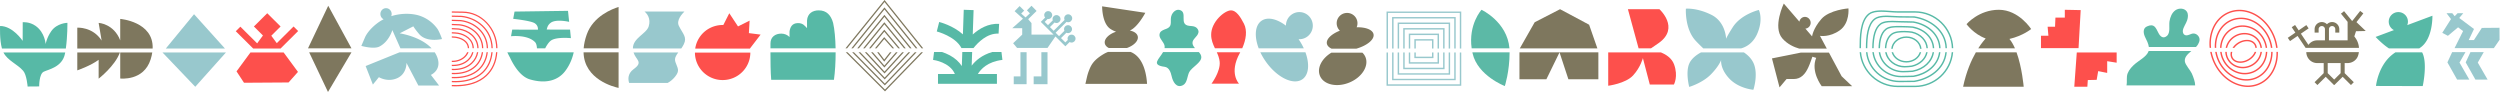 <svg xmlns="http://www.w3.org/2000/svg" fill="none" viewBox="0 0 4459 165"><path fill="#FD504C" d="m500.685 86.52-.113-.154 31.199-31-8.172-8.118-29.928 29.746-9.794-13.272 16.581-16.474-23.792-23.64-23.802 23.64 16.137 16.043-10.352 14.052-29.939-29.757-8.171 8.12 31.013 30.814h49.133ZM446.676 93.603l-24.805 33.688 13.348 20.313 79.454-.533 16.778-18.815-25.538-34.653h-59.237Z"/><path fill="#57B9A6" d="M6.132 93.603c7.407 14.534 24.618 20.518 35.248 32.713 6.271 7.195 7.883 27.991 7.883 27.991l20.63-.174s-.289-22.162 8.048-26.216c8.337-4.055 33.245-8.253 37.935-32.077.145-.739.29-1.488.424-2.237H6.132ZM117.426 86.52c3.068-21.925 2.851-45.8 2.851-45.8s-18.544.225-28.792 14.821C83.16 67.407 81.392 78.688 81.392 78.688s-1.064-20.704-18.038-32.61c-10.92-7.658-22.83-6.437-22.83-6.437l-.094 33.247S23.054 46.334.13 46.334c0 0-1.137 24.111 3.326 40.186h113.97Z"/><path fill="#7E775E" d="M272.278 86.52c1.87-47.997-57.853-52.79-57.853-52.79v38.255c-11.405-29.757-38.503-31.173-38.503-31.173l5.341 31.532c-15.826-24.87-43.42-23.013-43.42-23.013V86.52h134.435ZM137.853 93.603v31.912s24.03-8.304 38.08-18.835v33.626s29.35-22.695 37.873-46.704h-75.953ZM214.436 93.603v46.395s41.902 5.204 54.258-34.109c1.363-4.352 2.314-8.437 2.892-12.286h-57.16.01Z"/><path fill="#98C8CD" d="m401.189 86.52-55.094-61.166-50.343 61.166h105.437ZM289.926 93.603l-.042.051 58.38 61.126 54.712-61.177h-113.05Z"/><path fill="#7E775E" d="M626.877 86.222 585.43 10.264l-36.096 75.958h77.543ZM551.41 93.304l33.586 70.754 41.902-70.754H551.41Z"/><path fill="#98C8CD" d="M778.751 99.371a45.326 45.326 0 0 0-3.337-6.066h-62.76l-60.487 24.491 12.914 33.042 10.734-13.211s15.186 9.567 32.604 1.827c17.418-7.739 16.55-27.303 16.55-27.303l21.219 40.401h36.954l-14.629-18.969s21.571-9.166 10.238-34.212ZM779.805 50.892c-9.391-12.749-23.203-21.659-38.441-24.717-14.205-2.844-29.629-1.674-43.514 2.648.465-1.19.723-2.494.723-3.86 0-5.727-4.504-10.377-10.052-10.377-5.547 0-10.052 4.64-10.052 10.377 0 4.147 2.366 7.72 5.786 9.382a78.827 78.827 0 0 0-4.029 2.187c-10.28 6.035-22.77 17.152-28.741 29.017L644.46 81.87s22.088 6.302 32.129 1.242c17.49-8.807 23.193-29.47 23.193-29.47l14.443 32.58h55.611c-20.177-21.514-56.965-26.76-56.965-26.76l24.319-12.491s3.337 5.645 10.61 14.01c9.101 10.46 25.455 11.64 40.414 8.705.537-.113-5.062-14.268-8.399-18.805l-.01.01Z"/><path fill="#FD504C" d="M876.351 93.089c-1.239 14.103-6.911 26.472-16.281 35.3-12.387 11.66-31.117 17.193-54.154 15.992h-.083v2.258c2.097.113 4.153.164 6.178.164 20.858 0 37.924-5.748 49.629-16.772 9.815-9.248 15.734-22.202 16.995-36.932h-2.273l-.011-.01Z"/><path fill="#FD504C" d="M867.808 93.089c-1.354 11.886-6.405 22.387-14.546 29.972-11.013 10.275-27.408 15.151-47.408 14.094h-.031v2.258c1.787.092 3.543.143 5.279.143 18.213 0 33.255-5.091 43.72-14.852 8.595-8.017 13.905-19.082 15.279-31.615h-2.293Z"/><path fill="#FD504C" d="M850.751 93.089c-1.322 7.236-4.886 13.795-10.351 18.876-8.389 7.791-20.352 11.517-34.577 10.768v2.258c1.219.062 2.417.092 3.574.092 16.581 0 26.798-6.117 32.553-11.465 5.929-5.512 9.762-12.656 11.105-20.53h-2.314.01Z"/><path fill="#FD504C" d="M859.336 93.089c-1.281 9.474-5.537 17.953-12.314 24.306-9.721 9.115-23.968 13.467-41.199 12.554v2.258c1.497.072 2.975.113 4.421.113 15.837 0 29.02-4.558 38.338-13.282 7.232-6.785 11.746-15.849 13.048-25.95h-2.294ZM833.22 93.089c-1.116 2.75-2.934 5.368-5.424 7.657-5.682 5.235-13.667 7.986-21.973 7.555v2.258c.557.031 1.115.051 1.673.051 8.254 0 16.127-2.935 21.85-8.201 2.986-2.75 5.124-5.943 6.322-9.31h-2.448v-.01Z"/><path fill="#FD504C" d="M842.105 93.089c-1.271 4.947-4.009 9.515-8.028 13.251-6.994 6.488-17.035 9.741-28.254 9.177v2.258c.836.041 1.663.062 2.479.062 10.796 0 20.424-3.449 27.315-9.854 4.494-4.168 7.521-9.32 8.822-14.894h-2.345.011ZM868.893 40.145c-11.829-12.585-27.377-19.513-43.751-19.513l-19.309-.319v2.259l19.298.318c32.667 0 59.289 28.207 59.899 63.117h2.272c-.289-17.255-6.787-33.504-18.399-45.862h-.01ZM816.722 58.19c-2.304-.38-7.862-.73-10.899-.822v2.259c3.068.102 8.471.451 10.527.79 12.107 2.002 26.106 9.905 26.54 25.59h2.272c-.433-16.023-14.442-25.498-28.44-27.817Z"/><path fill="#FD504C" d="M831.381 73.74c-6.529-6.61-17.449-8.97-25.486-8.97h-.072v2.258h.072c7.572 0 17.821 2.176 23.864 8.293 2.934 2.977 4.494 6.57 4.68 10.686h2.273c-.186-4.732-1.963-8.859-5.331-12.267ZM884.812 93.089c-1.177 16.474-7.355 30.403-18.058 40.545-13.895 13.169-34.36 19.205-60.807 17.952h-.135v2.259h.052c2.304.113 4.566.164 6.777.164 23.823 0 42.532-6.292 55.673-18.733 11.157-10.572 17.573-25.076 18.761-42.187h-2.273.01ZM823.519 28.146c-.392-.041-10.475-.257-17.696-.4v2.258c7.076.143 16.859.338 17.459.38 26.209 2.822 52.708 22.807 53.307 55.613h2.273c-.599-34.14-28.111-54.926-55.332-57.862l-.011.01Z"/><path fill="#FD504C" d="M821.815 35.659c-.806-.092-9.815-.328-15.992-.483v2.248c6.146.154 15.052.4 15.733.473 22.904 2.648 46.035 20.005 46.603 48.11h2.273c-.568-29.429-24.712-47.577-48.617-50.348Z"/><path fill="#FD504C" d="M818.416 50.676c-1.632-.236-8.502-.555-12.583-.698v2.258c4.081.144 10.816.472 12.263.677 15.878 2.259 32.811 13.56 33.224 33.093h2.273c-.403-20.878-18.348-32.939-35.177-35.33Z"/><path fill="#FD504C" d="M820.11 43.173c-1.178-.144-9.143-.431-14.287-.585v2.258c5.113.154 12.985.431 13.998.564 19.721 2.495 39.526 17.214 39.918 40.597h2.273c-.382-24.687-21.178-40.217-41.902-42.834Z"/><path fill="#57B9A6" d="M954.287 75.126c2.366 2.443 3.213 7 3.42 11.106h14.69c2.387-4.916 6.199-10.757 9.887-13.6 9.535-7.37 35.966-4.568 35.966-4.568l-1.5-15.232-41.636-.113c1.157-4.496 2.087-8.181 6.984-11.969 9.535-7.37 33.042-1.765 33.042-1.765l-2.05-19.657-95.364 1.314-2.386 12.933s30.734 3.213 38.141 7.73c4.391 2.679 6.323 7.02 5.992 11.63l-45.858-.114-2.118 11.815s29.329-3.418 42.79 10.49ZM904.865 93.304a142.173 142.173 0 0 0 4.555 8.961c6.426 13.857 18.503 34.253 35.621 39.303 29.877 8.828 50.539.811 62.129-13.672 10.44-13.047 14.59-27.55 16.09-34.592H904.865Z"/><path fill="#7E775E" d="M1103.31 86.222V12.43c-10.86 3.326-45.08 16.177-56.73 48.89-3.24 9.115-4.99 17.388-5.56 24.902h62.29ZM1040.82 93.305c1.12 48.941 55.13 61.956 62.49 63.506V93.305h-62.49ZM1550.09 86.17h2.92l24.21-29.674 24.9 29.675h2.95l-27.87-33.237-27.11 33.237ZM1590.1 93.253h-2.88l-10.11 12.944-9.77-12.944h-2.84l12.59 16.67 13.01-16.67Z"/><path fill="#7E775E" d="M1612.13 93.253h-3.07l-31.43 34.458-31.94-34.458h-3.1l35.06 37.805 34.48-37.805ZM1529.05 86.17h2.91l45.45-56.105 45.51 56.106h2.93l-48.44-59.71-48.36 59.71Z"/><path fill="#7E775E" d="m1510.91 86.17 66.71-82.557 66.11 82.558h2.9L1577.63 0 1508 86.17h2.91ZM1634.77 93.253h-3.14l-53.46 55.829-55.04-55.829h-3.19l58.25 59.073 56.58-59.073Z"/><path fill="#7E775E" d="M1623.42 93.253h-3.11l-42.41 45.144-43.45-45.144h-3.14l46.61 48.439 45.5-48.439ZM1518.52 86.171h2.91l56.09-69.327 55.81 69.327h2.91l-58.71-72.94-59.01 72.94Z"/><path fill="#7E775E" d="M1560.61 86.171h2.94l13.59-16.485 14.55 16.485h3.02l-17.64-19.975-16.46 19.975ZM1643 93.253l-64.56 66.504-66.69-66.504h-3.21l69.92 69.727 67.7-69.727H1643Z"/><path fill="#7E775E" d="M1600.96 93.253h-3l-20.59 23.742-20.64-23.742h-2.99l23.63 27.191 23.59-27.19ZM1539.57 86.17h2.92l34.83-42.885 35.2 42.886h2.93l-38.14-46.478-37.74 46.478Z"/><path fill="#57B9A6" d="M1490.36 86.212c-.32-17.317-1.76-33.801-4.43-45.41-3.9-13.837-11.69-22.326-25.63-22.326-10.65 0-20.02 5.256-20.89 18.096v13.642c-3.58-3.685-7.1-9.269-16.45-9.023-10.64.288-13.57 7.637-14.76 14.925v9.947c-3.53-3.737-8.8-6.108-14.69-6.108-10.65 0-19.27 5.984-19.27 17.286 0 1.93-.02 5.05-.03 8.96h116.17l-.02.01ZM1374.18 93.295c0 14.781.17 35.341 1.33 48.992h111.9c2-13.908 3.05-31.584 3.03-48.992h-116.26Z"/><path fill="#FD504C" d="M1337.81 86.715c-.02-.144-.03-.277-.05-.421l18.85-24.563-20.91-2.68 1.28-22.253-20.67 10.347-15.55-23.537-10.63 20.981c-16.55-.39-32.92 7.473-42.62 22.264a48.572 48.572 0 0 0-7.52 19.852h97.83l-.01.01ZM1239.49 93.798c.05 15.982 7.94 31.635 22.42 41.017 22.86 14.811 53.48 8.406 68.39-14.309 5.42-8.263 8-17.532 8.01-26.708h-98.83.01Z"/><path fill="#98C8CD" d="M1215.1 86.448c1.63-2.31 3.24-4.814 4.6-7.627 6.24-12.758-1.94-18.517-8.91-32.764-4.83-9.885 5.81-21.31 9.96-25.528h-71.21c4.47 3.767 11.77 12.43 7.48 26.513-4 13.15-28.18 20.766-28.18 39.129v.287h86.25l.01-.01ZM1209.77 93.53h-79.84c4.18 13.529 18.07 16.875.35 29.675-11.86 8.571-9.78 19.862-8.11 24.758h68.52c3.76-1.981 8.74-5.409 13.35-11.157 8.95-11.148 4.7-14.443.71-25.98-2.28-6.621.74-11.63 5.02-17.306v.01Z"/><path fill="#7E775E" d="M1980.7 51.692c3.55 2.279 6.86 3.829 9.94 4.835-13.11 4.403-21.79 13.159-20.06 21.032.74 3.366 3.27 6.097 7.01 8.006h32.53c12.62-4.496 20.87-13.026 19.19-20.724-1.15-5.214-6.6-8.89-14.16-10.367 14.2-5.892 27.63-31.615 27.63-31.615l-77.01-11.568s-.46 30.537 14.93 40.401ZM2016.56 92.648h-40.32a50.624 50.624 0 0 0-8 3.89c-18.12 10.963-22.22 19.318-26.52 30.804-2.82 7.555-3.65 13.713-5.81 22.223h109.96c-.78-14.196-5.21-47.34-29.32-56.927l.01.01Z"/><path fill="#98C8CD" d="M1823.2 50.296v11.466l-16.19 15.345 7.02 8.366h54.32l14.12-20.468 17.67 17.553 7.6-7.555c1.04.575 2.2.934 3.48.934 3.93 0 7.12-3.172 7.12-7.083 0-3.91-3.19-7.082-7.12-7.082-3.94 0-7.13 3.172-7.13 7.082 0 .842.17 1.643.44 2.402l-4.39 4.363-7.74-7.688 9.58-9.516c.91.411 1.9.657 2.96.657 3.94 0 7.13-3.171 7.13-7.082s-3.19-7.083-7.13-7.083c-3.93 0-7.12 3.172-7.12 7.083 0 1.057.24 2.053.66 2.946l-9.58 9.515-6.12-6.077 19.49-19.359c.91.411 1.9.657 2.96.657 3.94 0 7.13-3.171 7.13-7.082s-3.19-7.083-7.13-7.083c-3.93 0-7.12 3.172-7.12 7.083 0 1.057.24 2.053.66 2.946l-19.49 19.359-6.65-6.61 8.22-8.171c1.05.595 2.24.965 3.54.965 3.93 0 7.12-3.172 7.12-7.083 0-3.91-3.19-7.083-7.12-7.083-3.94 0-7.13 3.172-7.13 7.083 0 .821.16 1.591.42 2.33l-8.54 8.489-5.83-5.79 5.17-5.132c.35.052.7.103 1.06.103 3.94 0 7.13-3.172 7.13-7.083 0-3.91-3.19-7.082-7.13-7.082s-7.13 3.172-7.13 7.082c0 1.694.62 3.224 1.62 4.445l-7.71 7.668 22.88 22.736h-39.45v-20.55l-5.9-6.95 15.01-14.708-9.08-9.29-8.17 8.12 5.26 5.47-7.69 7.237-7.81-6.877 5.36-5.245-8.17-8.12-8.89 9.115 14.87 13.396-19.07 16.936h17.73ZM1820.07 93.058v43.255h-11.96v13.868h22.92V93.058h-10.96ZM1857.38 93.058v43.255h-13.73v13.868h24.7V93.058h-10.97Z"/><path fill="#57B9A6" d="M1714.79 85.72h21.54c7.38-9.31 24.1-26.843 44.72-25.734l.98-17.419c-19.58-1.108-35.76 8.797-47.04 18.98l1.5-43.502-17.55-.595-1.51 43.83c-17.35-15.664-40.94-21.741-42.31-22.08l-4.28 16.916c.35.093 33.2 8.633 43.97 29.593l-.02.01ZM1787.91 106.823l-1.71-14.032h-16.61c-18.33 5.43-29.66 15.325-36.51 24.296l.84-24.296h-17.58l-.85 25.025c-4.91-7.606-12.05-14.031-21.32-19.082-4.85-2.638-9.69-4.557-13.94-5.943h-14.27l-1.77 14.022c1.44.184 29.98 4.126 38.94 25.209h-30.14v17.45h105.13v-17.45h-34.04c5.3-8.827 17.5-22.048 43.83-25.199Z"/><path fill="#FD504C" d="M2215.66 86.089c6.93-15.561 9.22-31.656 3.04-43.8-6.34-12.48-13.96-23.813-22.98-23.813-11.5 0-35.55 20.416-35.5 43.511.02 9.32 3.21 16.824 6.68 24.102h48.76ZM2212.16 93.171h-41.89c2.43 5.317 4.52 10.788 5.14 17.029 1.71 17.327-14.58 39.067-14.58 39.067h49.09s-18.59-18.743 1.54-54.813c.23-.42.46-.851.7-1.283Z"/><path fill="#57B9A6" d="M2077.14 85.808h54.2c-1.15-1.293-2.19-2.658-3-4.208-.77-1.468-1.2-2.803-1.36-4.045-1.04-8.006 9.21-11.701 10.61-19.759.71-4.126-2.32-8.191-5.76-9.792-3.44-1.601-7.23-1.489-10.88-1.93-19.1-2.31-1.44-24.748-17.4-28.402-5.54-1.273-10.98 3.09-13.62 8.725-4.61 9.854 3.43 19.903-9.63 24.984-4.2 1.632-9.05 3.048-11.23 6.846-1.76 3.07-1.18 6.97.58 10.06 3.88 6.764 8.65 10.572 7.5 17.521h-.01ZM2138.25 92.89h-63.78c-7.02 12.626-22.31 23.013 2.93 26.298 7.58.986 10.78 9.546 12.33 16.69 1.95 9.064 8.19 22.408 20.39 15.951 7.64-4.054 7.43-16.638 11.06-23.362 4.75-8.766 21.72-16.7 21.47-26.688-.08-3.356-2.12-6.302-4.29-8.776-.03-.04-.07-.072-.1-.113h-.01Z"/><path fill="#98C8CD" d="M2325.43 86.17c-2.5-5.44-5.59-10.912-9.27-16.27h.03c13.23.76 24.55-9.433 25.3-22.777.76-13.333-9.35-24.768-22.56-25.527-13.22-.76-24.55 9.433-25.3 22.777a21.9 21.9 0 0 0-.04 1.396c-16.12-12.287-33.05-16.25-43.82-8.5-11.57 8.315-12.8 27.828-4.8 48.9h80.46ZM2247.98 93.252c2.63 5.584 5.89 11.199 9.76 16.67 20.28 28.71 49.6 42.711 65.48 31.286 11.39-8.191 12.76-27.252 5.13-47.966h-80.37v.01ZM3037.96 86.334h67.42c7.78-2.124 20.96-8.256 28.73-25.938 11.51-26.258 2.93-42.645 2.93-42.645s-31.73 7.54-46.57 30.868c-9.08 14.274-11.3 19.08-11.74 20.696-.26-4.972-2.76-31.314-26.49-42.987-26.24-12.907-45.31-10.804-45.31-10.804s-2.19 34.203 16.09 55.666c3.07 3.604 10.45 10.814 14.94 15.144ZM3110.44 93.481h-76.57c-7.02 3.78-16.86 10.503-20.99 20.147-6.77 15.765 0 41.402 0 41.402s23.55-6.846 38.8-22.446c14.68-15.02 18.17-25.606 18.17-25.606s-2.36 15.237 14.57 33.188c16.94 17.951 42.91 19.961 42.91 19.961s8.29-24.436 1.55-44.313c-3.55-10.462-11.61-17.765-18.45-22.333h.01Z"/><path fill="#FD504C" d="M2944.72 86.222c3.34-2.222 8.56-5.748 14.11-9.713 37.76-27.02.92-60.086.92-60.086h-56.21l19.06 69.8h22.12ZM2962.39 93.407h-93.98v59.535s30.93-3.876 44.31-18.353c13.37-14.477 17.53-31.005 17.53-31.005l12.32 47.14h43.03s8.14-14.446.21-36.031c-4.05-11.006-14.32-17.524-23.42-21.275v-.01Z"/><path fill="#7E775E" d="m2849.08 86.304-14.72-42.207-51.85-27.674-45.25 23.28-26.52 46.601h138.34ZM2710.1 141.405h48.01l23.45-48.018h-71.46v48.018ZM2781.56 93.387l15.83 48.018h53.46V93.387h-69.29Z"/><path fill="#5CB9A6" d="M2692.27 86.253c-3.91-47.453-49.82-68.803-49.82-68.803s-23.67 25.795-17.59 68.803h67.41ZM2626.12 93.335c.15.698.27 1.376.44 2.074 9.15 39.703 57.46 58.077 57.46 58.077s8.43-25.775 8.52-60.15h-66.42Z"/><g fill="#7E775E" clip-path="url(#a)"><path d="M2374.94 86.746h44.48c19.17-5.577 32.36-16.398 30.42-25.775-1.67-8.07-14.07-12.711-30.11-12.317a18.22 18.22 0 0 0 1.38-8.879c-.94-10.125-9.99-17.581-20.18-16.636-10.19.945-17.69 9.917-16.74 20.043.43 4.569 2.51 8.578 5.59 11.537-15.1 5.94-24.81 15.162-23.12 23.304.76 3.676 3.75 6.625 8.29 8.733l-.01-.01ZM2429.93 93.911h-55.21c-17.26 10.344-26.24 27.603-20.42 41.405 6.64 15.826 30.18 21.122 52.57 11.838s35.14-29.648 28.49-45.464c-1.25-2.97-3.1-5.577-5.43-7.779Z"/></g><g fill="#7E775E" clip-path="url(#b)"><path d="M3208.97 86.67h49.3l-12.18-22.723s17.12 3.043 35.3-9.845c18.19-12.887 15.49-39.13 15.49-39.13s-33.96 2.482-48.32 18.963c-14.93 17.156-16.55 30.936-16.55 30.936l-11.93-13.832c5.27-.395 9.42-4.923 9.42-10.458s-4.56-10.499-10.17-10.499c-4.96 0-9.07 3.656-9.98 8.495l-4.66-5.41-23.13-26.835s-20.2 41.695-2.72 61.997c9.14 10.635 21.4 15.837 30.13 18.34ZM3284.75 136.028l-22.63-42.183h-50.28l-51.36 10.333 13.48 51.696 12.54-14.944h12.88c3.01 0 6.02-.468 8.81-1.599 10.05-4.061 16.02-14.477 21.51-30.075.43-1.225.81-2.357 2.9-8.069l6.76 2.015c-10.3 24.674 9.87 50.574 9.87 50.574h54.3l-18.77-17.748h-.01Z"/></g><path fill="#7E775E" d="M3541.62 68.601c-2.29 2.541-7.3 8.353-13.21 17.62h65.47c-2.81-6.45-6.09-12.24-9.91-16.735 24.26-5.647 38.76-17.682 38.76-17.682s-21.82-34.354-57.61-34.354-57.61 25.622-57.61 25.622 12.66 17.691 34.1 25.53h.01ZM3524.14 93.318c-8.15 14.277-17.1 34.561-22.74 61.355h108.04s-2.83-34.077-12.74-61.355h-72.56Z"/><path fill="#5CB9A6" d="M3832.69 83.858h83.98c1.56-1.574 2.89-3.189 3.83-4.886 1.41-2.53 2.61-5.266 2.66-8.156.11-5.617-4.86-10.842-10.5-11.068-5.28-.206-10.85 5.256-15.95 2.602-2.65-1.378-3.76-4.71-3.42-7.663.71-6.181 5.86-12.61 7.78-18.73 1.56-4.948 2.21-10.646-.53-15.059-4.04-6.51-14.15-7.046-20.44-2.643-6.3 4.402-9.33 12.168-10.58 19.728-1.32 7.982 2.08 20.438-4.72 26.167-6.36 5.36-11.64 1.286-14.97-5.266-5.03-9.905-7.67-17.63-20.66-11.705-8 3.64-6.13 13.186-2.82 19.728 2.44 4.814 5.58 10.944 6.34 16.94v.011ZM3896.94 109.799c-1.17-7.735 5.05-13.423 11.59-18.844h-76.28c-.15.535-.34 1.06-.57 1.574-3.73 8.671-15.88 14.945-22.87 20.788-5.63 4.711-11.12 10.43-13.88 17.342-2.8 7.025-.58 14.266-2.11 21.662h122.47c.08-6.028-3.1-14.729-5.94-21.179-2.4-5.462-11.5-15.315-12.41-21.333v-.01Z"/><path fill="#57B9A6" d="M3400.24 111.555c12.85 0 23.64-7.921 26.4-18.495h-2.68c-2.73 9.155-12.33 15.923-23.72 15.923-11.38 0-20.98-6.778-23.71-15.922h-2.69c2.77 10.584 13.55 18.494 26.4 18.494Z"/><path fill="#57B9A6" d="M3394.11 129.092c1.48 0 15.78-.421 17.61-.781 20.78-4.043 35.36-17.888 37.84-35.26h-2.62c-2.49 16.107-16.22 28.944-35.71 32.74-1.46.288-15.17.73-17.12.73-20.68 0-37.82-14.586-40.59-33.47h-2.61c2.78 20.304 21.08 36.041 43.2 36.041ZM3410.41 56.134c-2.31-.535-10.85-1.039-13.23-1.039-8.3 0-17.67.38-23.8 4.865-6.86 5.02-11.09 14.648-11.49 25.993h2.59c.38-10.523 4.22-19.379 10.43-23.925 5.51-4.032 14.38-4.361 22.27-4.361 2.45 0 10.68.514 12.64.967 15.02 3.466 25.31 14.328 26.17 27.319h2.6c-.85-14.215-11.96-26.075-28.18-29.819Z"/><path fill="#57B9A6" d="M3413.07 38.073c-1.36-.237-21.83-.525-22.02-.525-2.43 0-5.04-.103-7.81-.216-10.79-.422-23.03-.905-30.29 4.742-8.99 6.994-13.47 21.374-13.69 43.88h2.58c.22-21.652 4.37-35.374 12.71-41.854 4.68-3.641 12.07-4.423 19.71-4.423 2.97 0 5.99.124 8.89.237 2.79.113 5.43.216 7.91.216 1.71 0 20.37.319 21.57.483 22.43 3.878 45.03 19.379 46.01 45.34h2.59c-.89-23.883-20.01-43.005-48.15-47.88h-.01Z"/><path fill="#57B9A6" d="M3319.2 85.953c.01-19.698.44-48.117 14.96-59.771 5.05-4.043 12.86-5.133 21.3-5.133 5.18 0 10.61.412 15.78.802 4.9.37 9.53.73 13.68.73h30.65c35.65 0 64.74 28.266 65.68 63.372h2.59c-.94-36.515-31.19-65.943-68.27-65.943h-30.65c-4.06 0-8.64-.35-13.49-.72-14.04-1.07-29.95-2.283-38.89 4.896-15.47 12.405-15.91 41.586-15.92 61.767h2.58ZM3387.99 146.63c.24 0 25.69-.155 26.43-.268 27.4-4.361 55.02-22.454 57.89-53.311h-2.6c-2.89 29.355-29.4 46.584-55.64 50.76-1.12.083-25.86.247-26.09.247-29.86 0-54.46-22.433-57.21-51.007h-2.6c2.76 29.993 28.52 53.579 59.81 53.579h.01Z"/><path fill="#57B9A6" d="M3414.42 29.052c-.74-.113-26.19-.268-26.43-.268-3.3 0-6.93-.216-10.77-.452-12.38-.74-26.41-1.584-34.47 4.803-12.71 10.05-14.71 32.123-14.82 52.818h2.59c.09-20.078 1.99-41.431 13.84-50.812 4.79-3.795 12.29-4.742 20.24-4.742 4.13 0 8.4.258 12.47.504 3.9.237 7.56.453 10.93.453.22 0 24.97.164 26.02.236 27.36 4.351 54.94 22.825 55.94 54.361h2.58c-.98-33.048-29.66-52.375-58.1-56.901h-.02ZM3391.05 137.866c.19 0 20.7-.298 22.02-.525 26.71-4.628 45.29-22.104 47.87-44.29h-2.59c-2.83 23.801-24.36 38.057-45.72 41.75-1.22.164-19.88.483-21.58.483-25.28 0-46.15-18.514-48.92-42.244h-2.6c2.76 25.149 24.81 44.816 51.52 44.816v.01Z"/><path fill="#57B9A6" d="M3400.24 64.915c-14.26 0-25.98 9.761-27.01 22.084h2.6c1.04-10.914 11.59-19.513 24.41-19.513 12.83 0 23.38 8.61 24.41 19.513h2.6c-1.02-12.333-12.74-22.084-27.01-22.084ZM3481.05 93.05c-2.75 33.419-31.05 59.782-65.48 59.782h-30.65c-34.42 0-62.72-26.363-65.48-59.781h-2.6c2.77 34.838 32.23 62.353 68.08 62.353h30.65c35.85 0 65.32-27.515 68.08-62.353h-2.6Z"/><path fill="#57B9A6" d="M3397.18 120.318c2.38 0 10.92-.504 13.23-1.038 14.83-3.426 25.39-13.64 27.74-26.23h-2.64c-2.34 11.377-12.07 20.583-25.68 23.73-1.96.453-10.19.967-12.64.967-16.07 0-29.46-10.677-32.22-24.697h-2.64c2.78 15.45 17.34 27.268 34.85 27.268ZM3411.72 47.104c-1.84-.36-16.13-.772-17.61-.772-1.35 0-2.76-.02-4.2-.04-9.44-.135-20.16-.279-26.76 4.73-9.95 7.55-12.39 22.804-12.6 34.932h2.59c.19-9.875 2.07-25.674 11.58-32.884 4.91-3.724 12.81-4.248 20.52-4.248 1.56 0 3.12.02 4.63.04 1.45.021 2.87.042 4.23.042 1.95 0 15.67.442 17.12.73 20.93 4.073 35.2 18.556 36.08 36.33h2.59c-.88-19.04-15.99-34.53-38.18-38.85l.01-.01Z"/><path fill="#FD504C" d="M4021.24 76.162c-7.17-7.427-21.73-6.635-32.43 1.769-2.82 2.211-5.13 4.752-6.87 7.457h3.16a28.418 28.418 0 0 1 5.31-5.441c5.34-4.197 11.69-6.357 17.36-6.357 4.62 0 8.78 1.43 11.6 4.34 1.94 2.017 3.04 4.578 3.25 7.458h2.6c-.21-3.559-1.56-6.717-3.98-9.237v.01ZM3973.39 107.246c5.79 9.391 16.14 14.523 26.95 14.523 6.04 0 12.22-1.604 17.83-4.958 7.9-4.721 13.41-12.055 15.53-20.664.3-1.214.51-2.438.66-3.662h-2.61a29.09 29.09 0 0 1-.57 3.045c-1.96 7.941-7.05 14.709-14.35 19.07-14.45 8.64-32.95 4.721-41.23-8.712a26.833 26.833 0 0 1-3.99-13.413h-2.59a29.448 29.448 0 0 0 4.37 14.75v.021Z"/><path fill="#FD504C" d="M3943.69 85.398c-1-9.812-.07-19.543 2.85-28.594 5.09-15.81 15.6-27.628 29.59-33.285 5.87-2.366 11.98-3.498 18.13-3.498 24.2 0 48.8 17.445 60.1 45.042a80.318 80.318 0 0 1 5.36 20.335h2.61c-.87-7.159-2.72-14.328-5.57-21.302-14.7-35.928-51.31-55.204-81.6-42.964-14.72 5.945-25.75 18.33-31.07 34.88-3 9.308-3.98 19.306-2.99 29.376h2.61l-.02.01ZM3982.38 106.988c3.3 3.415 8.15 5.092 13.48 5.092 6.26 0 13.17-2.325 18.95-6.861 4.58-3.6 7.85-8.064 9.41-12.723h-2.76c-1.52 3.898-4.4 7.683-8.25 10.707-9.69 7.612-22.68 8.507-28.97 2.016-2.39-2.479-3.53-5.75-3.27-9.463.07-1.08.27-2.17.57-3.26h-2.67a19.441 19.441 0 0 0-.48 3.075c-.31 4.454 1.07 8.404 3.99 11.417Z"/><path fill="#FD504C" d="M4039.09 70.247c-5.51-10.996-14.78-19.111-26.13-22.845-10.4-3.435-21.39-2.695-30.92 2.088-13.77 6.902-21.83 20.89-22.37 35.908h2.58c.55-14.081 8.09-27.155 20.96-33.614a37.019 37.019 0 0 1 16.68-3.94c4.09 0 8.22.659 12.26 1.996 10.69 3.528 19.43 11.18 24.63 21.559a43.81 43.81 0 0 1 4.29 14.01h2.59a46.172 46.172 0 0 0-4.57-15.152v-.01ZM4060.27 92.496c.25 7.992-.8 15.871-3.19 23.287-5.09 15.809-15.6 27.628-29.59 33.285-28.97 11.705-64.06-6.943-78.22-41.555a80.34 80.34 0 0 1-4.5-15.017h-2.64a83.583 83.583 0 0 0 4.75 15.984c11.7 28.605 37.28 46.646 62.52 46.646 6.46 0 12.91-1.183 19.09-3.682 14.72-5.945 25.76-18.329 31.08-34.879 2.46-7.663 3.55-15.81 3.31-24.07h-2.61Z"/><path fill="#FD504C" d="M4014.77 34.812c-12.12-4.649-24.97-4.464-36.16.494-18.86 8.362-29.38 28.482-28.32 50.092h2.59c-1.06-20.623 8.89-39.806 26.79-47.747 5.45-2.417 11.33-3.63 17.33-3.63 5.6 0 11.3 1.059 16.85 3.188 13.76 5.266 25.31 16.57 31.72 31.012a61.276 61.276 0 0 1 4.8 17.177h2.61a63.424 63.424 0 0 0-5.04-18.216c-6.68-15.059-18.76-26.857-33.16-32.37h-.01ZM3990.65 130.471c4.31 1.419 8.72 2.129 13.08 2.129 6.17 0 12.25-1.42 17.84-4.217 13.76-6.902 21.81-20.881 22.37-35.888h-2.58c-.55 14.071-8.09 27.134-20.96 33.584-8.91 4.474-19.19 5.163-28.94 1.944-10.69-3.528-19.43-11.181-24.63-21.56a43.633 43.633 0 0 1-4.29-13.978h-2.59a46.276 46.276 0 0 0 4.56 15.13c5.51 10.996 14.78 19.112 26.13 22.845l.01.011Z"/><path fill="#FD504C" d="M3985.44 63.695c-7.9 4.721-13.41 12.055-15.53 20.664-.08.35-.15.7-.22 1.04h2.65l.09-.433c1.96-7.94 7.05-14.709 14.35-19.07 5.2-3.106 10.92-4.587 16.5-4.587 9.94 0 19.42 4.7 24.73 13.3a26.866 26.866 0 0 1 3.79 10.79h2.61a29.406 29.406 0 0 0-4.19-12.128c-9.03-14.647-29.11-18.936-44.78-9.576ZM3955.69 108.037c6.68 15.059 18.76 26.857 33.16 32.37 5.85 2.242 11.86 3.363 17.78 3.363 6.35 0 12.59-1.285 18.39-3.857 18.09-8.013 28.5-26.836 28.4-47.418h-2.59c.1 19.595-9.74 37.482-26.87 45.073-10.57 4.68-22.7 4.845-34.18.442-13.76-5.266-25.31-16.57-31.72-31.012a61.926 61.926 0 0 1-4.4-14.513h-2.62a63.835 63.835 0 0 0 4.66 15.542l-.01.01Z"/><path fill="#98C8CD" d="M2576.54 93.63h-2.59v27.176h-68.57V93.631h-2.59v29.747h73.75V93.631ZM2512.71 86.534h2.58V62.526h48.74v24.008h2.59v-26.58h-53.91v26.58Z"/><path fill="#98C8CD" d="M2596.38 93.63h-2.59v46.884h-108.26V93.631h-2.59v49.454h113.44V93.631ZM2475.61 86.534V23.1h128.1v63.434h2.59V20.529h-133.28v66.005h2.59Z"/><path fill="#98C8CD" d="M2492.87 86.534h2.59V42.808h88.41v43.726h2.58V40.237h-93.58v46.297ZM2556.7 93.63h-2.59v7.468h-28.9v-7.467h-2.59v10.039h34.08V93.63Z"/><path fill="#98C8CD" d="M2522.62 69.809v16.724h2.59V72.38h28.9v14.153h2.59V69.81h-34.08Z"/><path fill="#98C8CD" d="M2482.94 30.383v56.15h2.59V32.956h108.26v53.579h2.59v-56.15h-113.44ZM2603.71 93.63v56.748h-128.1V93.631h-2.59v59.319h133.28V93.63h-2.59Z"/><path fill="#98C8CD" d="M2586.45 133.232V93.631h-2.58v37.029h-88.41V93.63h-2.59v39.602h93.58Z"/><path fill="#98C8CD" d="M2566.62 113.524V93.631h-2.59v17.321h-48.74V93.631h-2.58v19.893h53.91ZM2502.79 50.1v36.433h2.59v-33.86h68.57v33.86h2.59V50.101h-73.75Z"/><path fill="#7E775E" d="m4084.53 73.298 13.44-9.206 14.26 21.25h95.25c-.43-6.099-2.45-12.126-6.13-17.393l-2.18-3.106 3.02-9.144 17.38-.401-16.58-15.83 12.26-15.584-5.64-4.381-13.85 17.61h-.81l-14.08-17.23-5.56 4.485 11.9 14.565V71.97h-33.29V52.068c0-3.086 2.53-5.606 5.65-5.606 3.11 0 5.64 2.51 5.64 5.606v6.027h7.15v-6.027c0-7.005-5.73-12.714-12.79-12.714-3.63 0-6.89 1.513-9.22 3.92a12.801 12.801 0 0 0-9.21-3.92c-7.05 0-12.8 5.699-12.8 12.714v6.027h7.16v-6.027c0-3.086 2.52-5.606 5.64-5.606 3.11 0 5.64 2.51 5.64 5.606V71.97h-13.88c-6.4 0-12.06 3.189-15.59 8.095l-13.44-20.016 13.81-9.463-4.07-5.853-13.72 9.401-6.41-9.566-5.96 3.95 6.48 9.659-13.53 9.278 4.07 5.852-.01-.01ZM4113.5 92.944c.18 10.831 8.79 19.553 19.38 19.553h11.66v17.97l-16.27 16.169 5.06 5.03 14.8-14.699 14.79 14.699.32-.319.32.319 14.79-14.699 14.8 14.699 5.06-5.03-16.27-16.169v-17.97h5.12c8.52 0 16.28-5.317 18.86-13.382.64-2.016 1.1-4.083 1.37-6.171H4113.5Zm61.26 37.533-11.53 11.459-11.53-11.459v-17.969h23.05v17.969h.01Z"/><path fill="#FD504C" d="M3699.7 154.673h23.32l.79-11.9 15.81-.36 2.7-15.553 16.07 3.189v-20.932l16.87 2.716v-18.32h-71.11l-4.45 61.16ZM3711.11 18.026l-28.31-.576v13.978l-16.73.01-.69 16.211h-13.24l1.39 16.149h-13.24v22.104h66.99l3.83-67.876Z"/><path fill="#57B9A6" d="M4260.78 86.274h54.21c.94-.648 1.9-1.326 2.91-2.057 21.71-15.994 20.55-56.17 20.55-56.17L4293.6 44.79c.77-1.923 1.2-4.021 1.2-6.222 0-9.402-7.67-17.013-17.12-17.013-9.45 0-17.12 7.621-17.12 17.012 0 6.573 3.75 12.272 9.25 15.1l-32.68 12.2s11.62 12.569 23.66 20.396l-.01.01ZM4272.44 93.372a75.14 75.14 0 0 0-7.64 5.78c-23.63 20.377-26.98 54.166-26.98 54.166l83.35.247s9.17-41.072-1.06-60.193h-47.67Z"/><path fill="#98C8CD" d="M4397.43 92.946h-23.76l-8.48 18.288 17.28 30.693h21.77l-17.5-30.322 10.69-18.659Z"/><path fill="#98C8CD" d="M4430.05 92.946h-23.76l-8.48 18.288 17.28 30.693h21.77l-17.5-30.322 10.69-18.659ZM4366.09 63.888l18.13-15.161 8.93 6.685-15.24 30.436h70.11l10.18-14.76-.07-21.57-31.57.288-14.04 21.632h-9.3l9.38-19.698-26.3-19.677 7.12-8.455h-10.1l-5.15 5.277-4.24-5.277h-10.27l7.91 10.41-15.55 24.552 10.07 5.318Z"/><defs><clipPath id="a"><path fill="#fff" d="M2352.53 23.056h97.498v128.678h-97.498z"/></clipPath><clipPath id="b"><path fill="#fff" d="M3160.48 6.332h143.038v149.542H3160.48z"/></clipPath></defs></svg>